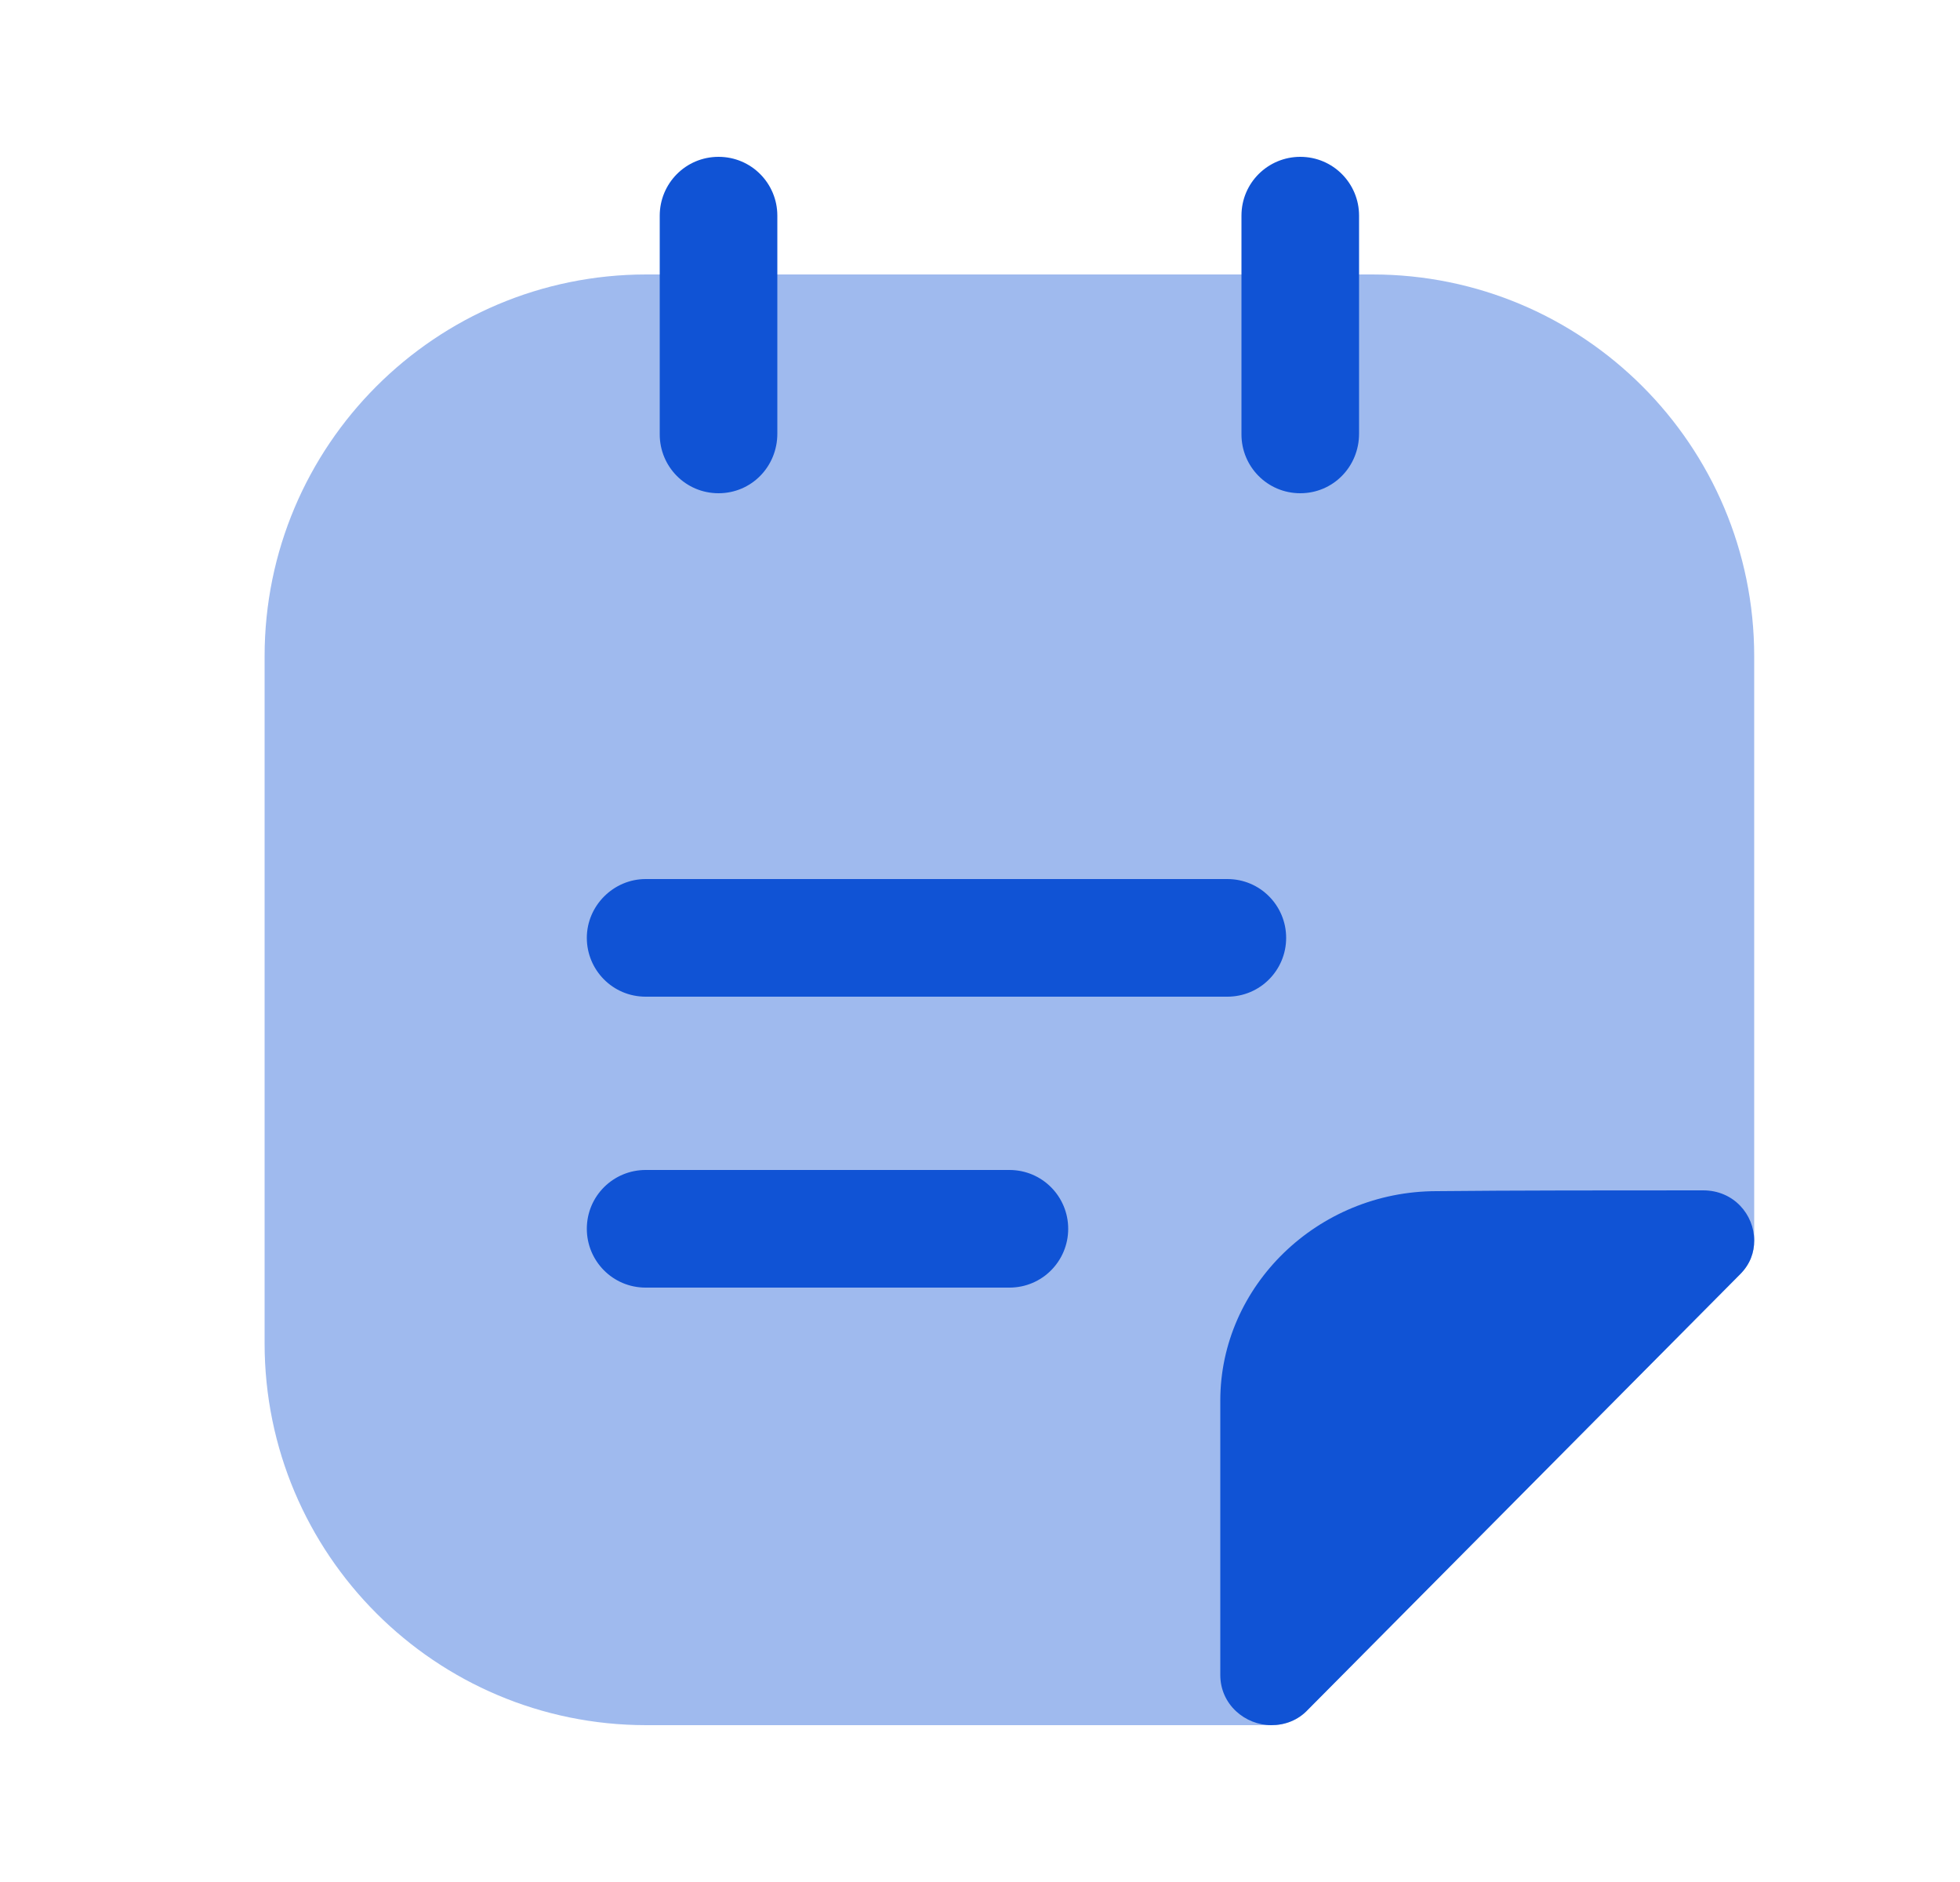 <svg width="25" height="24" viewBox="0 0 25 24" fill="none" xmlns="http://www.w3.org/2000/svg">
<path opacity="0.4" d="M22.375 8.37V15.82C22.375 15.97 22.325 16.12 22.195 16.25C20.745 17.71 18.165 20.31 16.685 21.8C16.555 21.94 16.385 22 16.215 22H8.245C5.555 22 3.375 19.82 3.375 17.13V8.37C3.375 5.68 5.555 3.5 8.245 3.5H17.505C20.195 3.5 22.375 5.68 22.375 8.37Z" fill="#1053D5"/>
<path d="M9.165 6.29C8.745 6.29 8.415 5.95 8.415 5.54V2.75C8.415 2.34 8.745 2 9.165 2C9.585 2 9.915 2.34 9.915 2.75V5.53C9.915 5.95 9.585 6.29 9.165 6.29Z" fill="#1053D5"/>
<path d="M16.585 6.29C16.165 6.29 15.835 5.95 15.835 5.54V2.75C15.835 2.33 16.175 2 16.585 2C17.005 2 17.335 2.34 17.335 2.75V5.53C17.335 5.95 17.005 6.29 16.585 6.29Z" fill="#1053D5"/>
<path d="M15.655 12.71H8.235C7.815 12.71 7.485 12.37 7.485 11.96C7.485 11.55 7.825 11.21 8.235 11.21H15.655C16.075 11.21 16.405 11.55 16.405 11.96C16.405 12.37 16.075 12.71 15.655 12.71Z" fill="#1053D5"/>
<path d="M12.875 16.42H8.235C7.815 16.42 7.485 16.08 7.485 15.67C7.485 15.25 7.825 14.92 8.235 14.92H12.875C13.295 14.92 13.625 15.26 13.625 15.67C13.625 16.08 13.295 16.42 12.875 16.42Z" fill="#1053D5"/>
<path d="M22.375 15.82C22.375 15.97 22.325 16.12 22.195 16.25C20.745 17.71 18.165 20.31 16.685 21.8C16.555 21.94 16.385 22 16.215 22C15.885 22 15.565 21.74 15.565 21.36V17.86C15.565 16.4 16.805 15.19 18.325 15.19C19.275 15.18 20.595 15.18 21.725 15.18C22.115 15.18 22.375 15.49 22.375 15.82Z" fill="#1053D5"/>
</svg>
